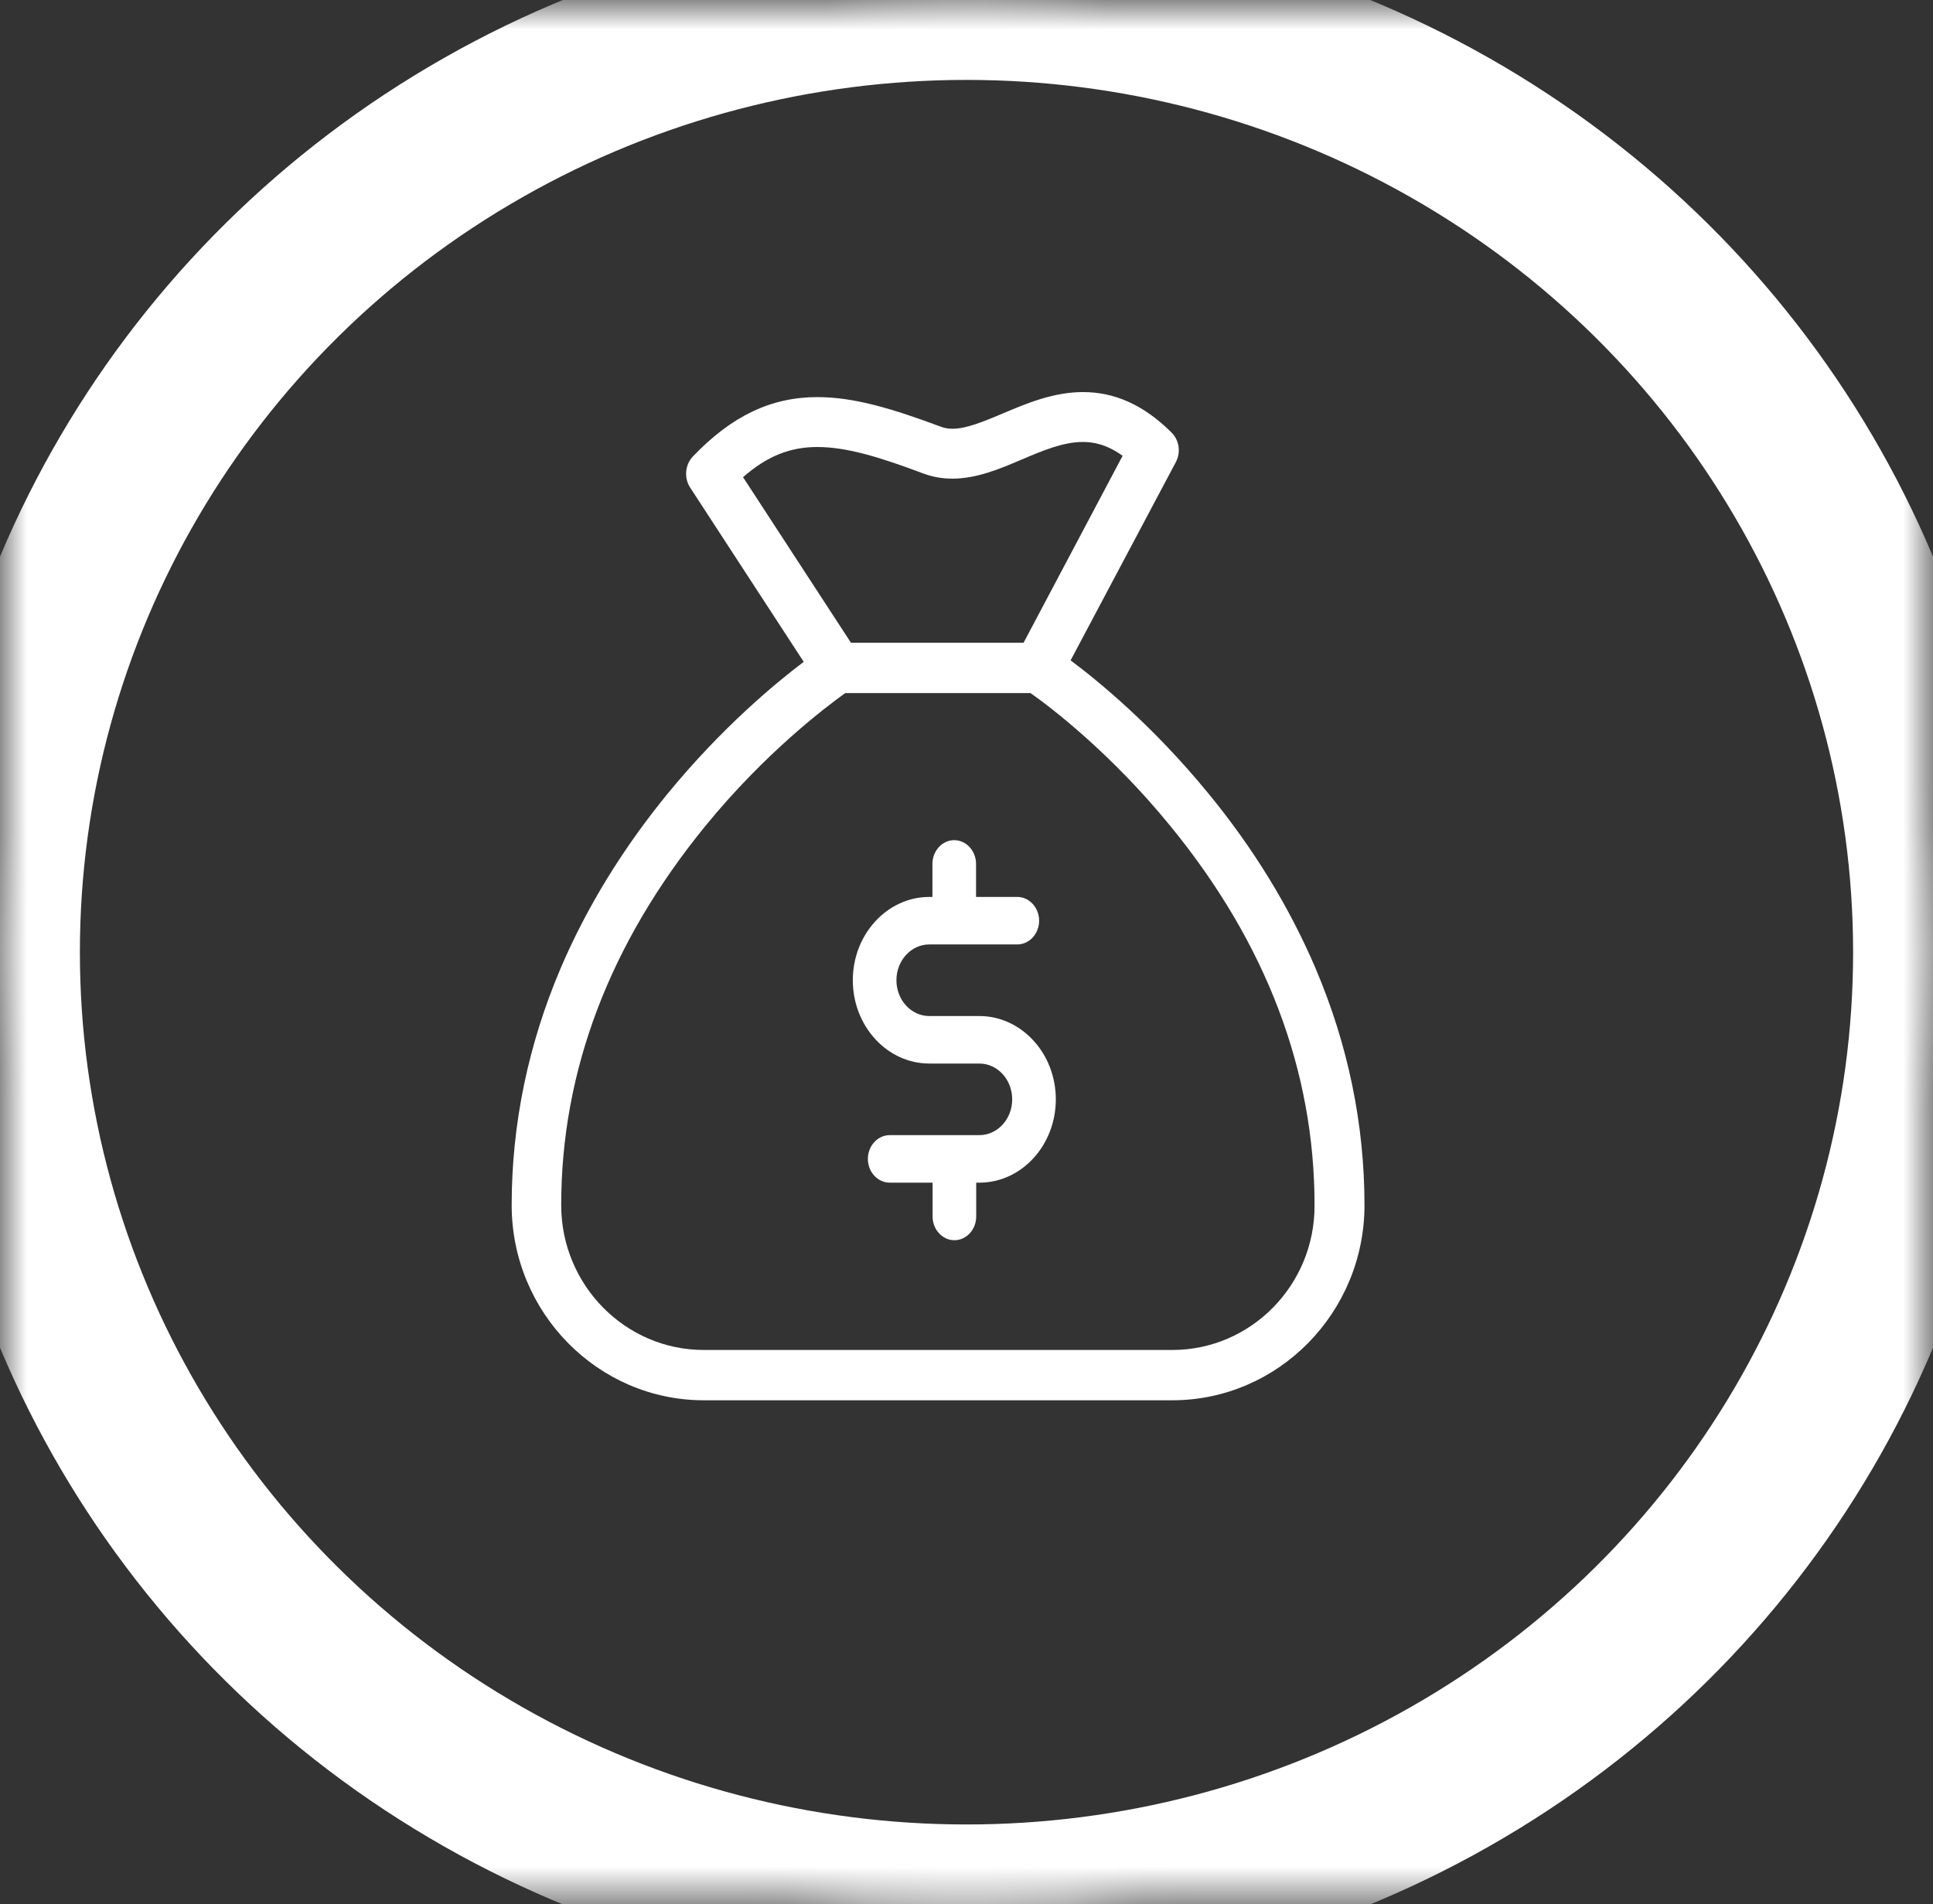 <?xml version="1.0" encoding="utf-8"?>
<svg version="1.1" xmlns="http://www.w3.org/2000/svg" xmlns:xlink="http://www.w3.org/1999/xlink" height="47.664" width="48.39">
  <rect width="100%" height="100%" fill="#333333" stroke="none"/>
  <defs>
    <ellipse id="ellipse-0" opacity="1" rx="24.195" ry="23.832" cx="24.195" cy="23.832"/>
    <mask id="mask-1" maskUnits="userSpaceOnUse" maskContentUnits="userSpaceOnUse">
      <rect opacity="1" x="0" y="0" width="48.39" height="47.664" fill="black"/>
      <use xlink:href="#ellipse-0" fill="white"/>
    </mask>
    <path id="path-2" opacity="1" d="M24.516,25.43 L23.264,25.43 C22.809,25.43 22.441,25.029 22.441,24.534 C22.441,24.039 22.809,23.638 23.264,23.638 L25.467,23.638 C25.767,23.638 26.013,23.371 26.013,23.044 C26.013,22.717 25.767,22.449 25.467,22.449 L24.434,22.449 L24.434,21.623 C24.434,21.296 24.188,21.028 23.888,21.028 C23.587,21.028 23.342,21.296 23.342,21.623 L23.342,22.449 L23.264,22.449 C22.209,22.449 21.349,23.385 21.349,24.534 C21.349,25.683 22.209,26.619 23.264,26.619 L24.516,26.619 C24.971,26.619 25.339,27.02 25.339,27.515 C25.339,28.01 24.971,28.411 24.516,28.411 L22.272,28.411 C21.972,28.411 21.726,28.679 21.726,29.006 C21.726,29.332 21.972,29.6 22.272,29.6 L23.346,29.6 L23.346,30.447 C23.346,30.773 23.592,31.041 23.892,31.041 C24.193,31.041 24.438,30.773 24.438,30.447 L24.438,29.6 L24.529,29.6 C24.534,29.6 24.538,29.6 24.543,29.6 C25.589,29.585 26.431,28.654 26.431,27.515 C26.431,26.366 25.571,25.43 24.516,25.43Z"/>
    <path id="path-3" opacity="1" d="M27.105,11.062 C27.343,11.062 27.679,11.104 28.103,11.408 L25.623,16.088 L21.303,16.088 L18.601,11.943 C19.2,11.419 19.774,11.188 20.461,11.188 C21.195,11.188 22.021,11.44 23.122,11.854 C23.349,11.938 23.592,11.98 23.84,11.98 C24.445,11.98 25.023,11.739 25.576,11.502 C26.108,11.277 26.615,11.062 27.105,11.062 L27.105,11.062ZM25.798,17.347 C26.268,17.677 27.798,18.831 29.306,20.683 C31.699,23.611 32.908,26.795 32.908,30.163 C32.918,32.162 31.316,33.788 29.348,33.788 L17.619,33.788 C15.651,33.788 14.049,32.162 14.049,30.163 C14.049,26.8 15.263,23.611 17.65,20.683 C19.159,18.831 20.694,17.682 21.159,17.347 L25.798,17.347ZM27.111,9.813 C26.372,9.813 25.695,10.097 25.106,10.348 C24.641,10.542 24.202,10.731 23.845,10.731 C23.737,10.731 23.644,10.716 23.551,10.679 C22.321,10.222 21.376,9.939 20.461,9.939 C19.304,9.939 18.317,10.411 17.351,11.419 C17.149,11.628 17.118,11.959 17.278,12.205 L20.12,16.565 C19.417,17.095 18.074,18.207 16.726,19.849 C15.594,21.229 14.69,22.703 14.039,24.224 C13.223,26.139 12.809,28.138 12.809,30.163 C12.809,32.854 14.969,35.047 17.619,35.047 L29.348,35.047 C31.998,35.047 34.158,32.854 34.158,30.163 C34.158,28.138 33.745,26.139 32.928,24.224 C32.277,22.703 31.378,21.229 30.242,19.849 C28.867,18.17 27.498,17.048 26.801,16.528 L29.436,11.565 C29.565,11.319 29.523,11.015 29.322,10.82 C28.64,10.144 27.917,9.813 27.111,9.813 L27.111,9.813Z"/>
  </defs>
  <g opacity="1">
    <g opacity="1">
      <use xlink:href="#ellipse-0" fill-opacity="0" stroke="rgb(255,255,255)" stroke-opacity="1" stroke-width="4" mask="url(#mask-1)"/>
    </g>
    <g opacity="1">
      <g opacity="1">
        <use xlink:href="#path-2" fill="rgb(255,255,255)" fill-opacity="1"/>
      </g>
      <g opacity="1">
        <use xlink:href="#path-3" fill="rgb(255,255,255)" fill-opacity="1"/>
      </g>
    </g>
  </g>
</svg>